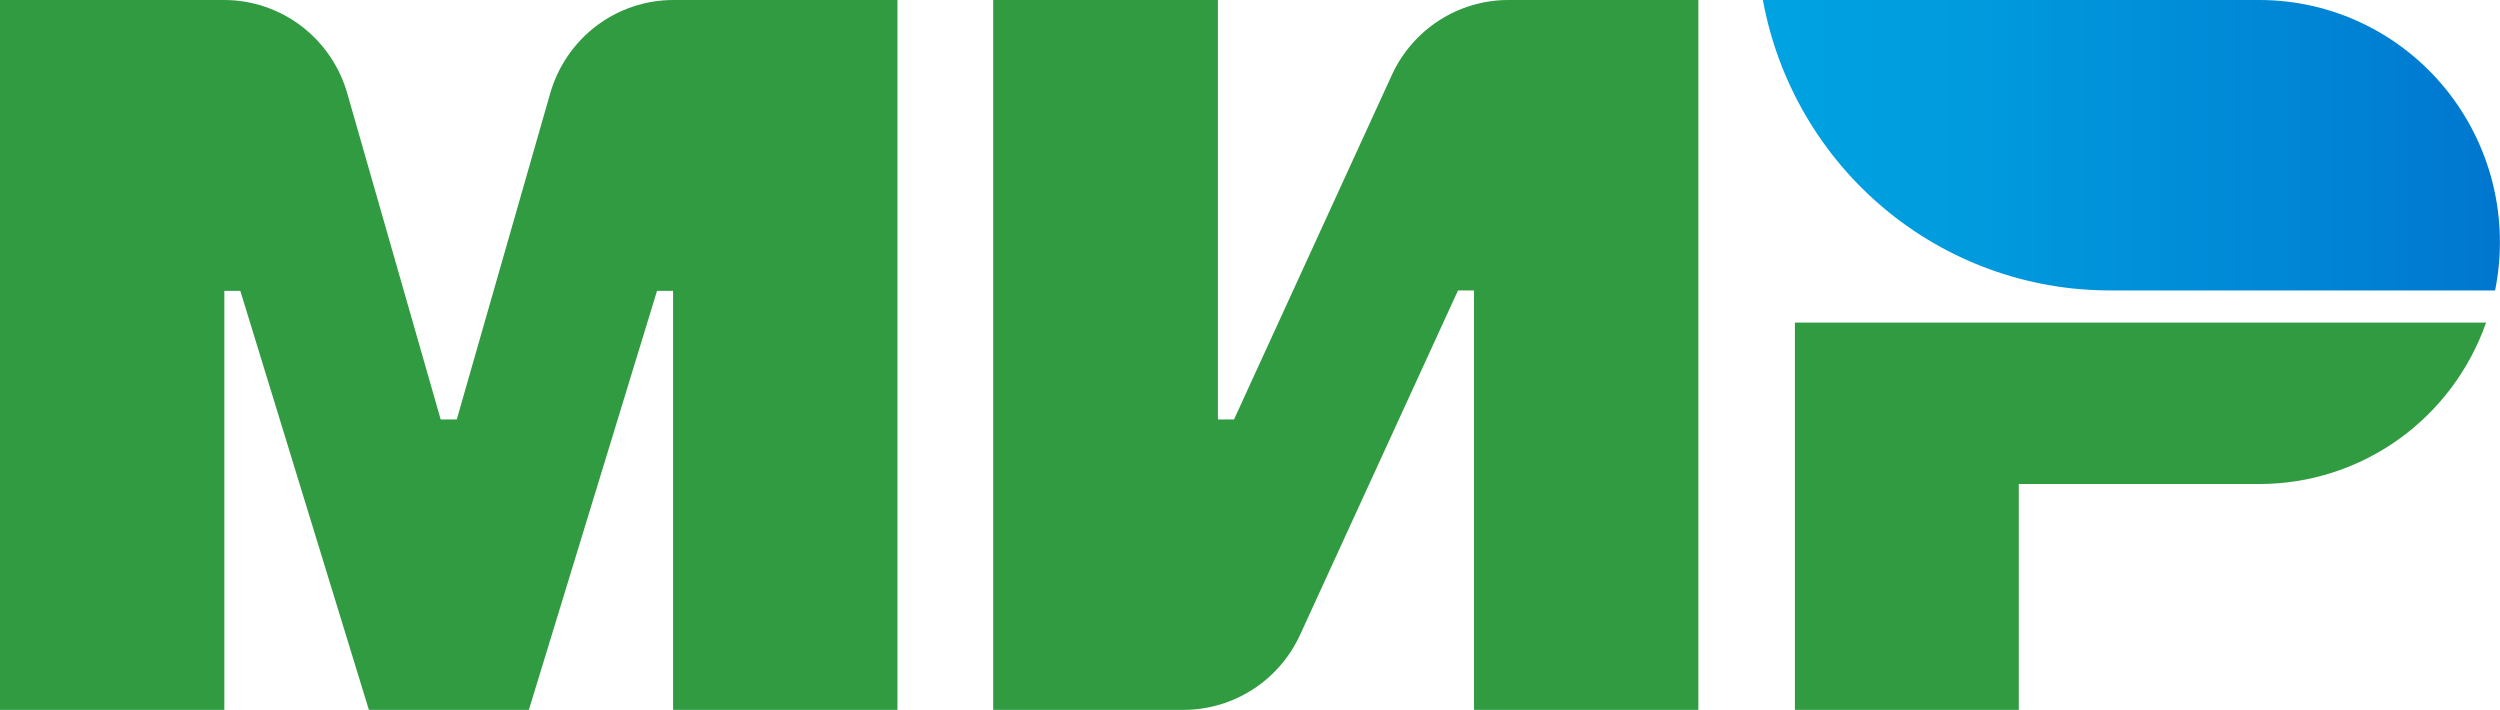 <svg width="81" height="23" viewBox="0 0 81 23" fill="none" xmlns="http://www.w3.org/2000/svg">
<g clip-path="url(#clip0_77_1421)">
<path d="M45.097 2.428L39.982 13.59H39.461V2.79767e-08H32.18V23H38.349C39.143 22.999 39.92 22.77 40.588 22.339C41.257 21.909 41.789 21.294 42.122 20.569L47.24 9.41H47.758V23H55.027V2.79767e-08H48.87C48.077 -9.23326e-05 47.3 0.229 46.631 0.659C45.963 1.089 45.43 1.703 45.097 2.428Z" fill="#319B42"/>
<path d="M17.827 3.023L14.799 13.59H14.278L11.251 3.023C11.002 2.153 10.478 1.388 9.76 0.842C9.041 0.297 8.166 0.001 7.266 0L0 0V23H7.269V9.425H7.787L11.952 23H17.135L21.287 9.425H21.808V23H29.078V0H21.818C20.917 5.0376e-05 20.04 0.295 19.32 0.84C18.601 1.386 18.077 2.152 17.827 3.023Z" fill="#319B42"/>
<path d="M58.155 10.453V23H65.409V15.682H73.212C74.822 15.681 76.392 15.177 77.706 14.241C79.02 13.304 80.013 11.981 80.549 10.453H58.155Z" fill="#319B42"/>
<path d="M73.213 0H57.117C57.602 2.642 58.99 5.029 61.041 6.748C63.091 8.466 65.675 9.408 68.343 9.41H80.841C81.071 8.271 81.047 7.095 80.771 5.966C80.494 4.838 79.972 3.786 79.242 2.885C78.512 1.985 77.593 1.259 76.55 0.76C75.507 0.261 74.368 0.001 73.213 0Z" fill="url(#paint0_linear_77_1421)"/>
</g>
<defs>
<linearGradient id="paint0_linear_77_1421" x1="57.117" y1="4.705" x2="81" y2="4.705" gradientUnits="userSpaceOnUse">
<stop stop-color="#00A3E1"/>
<stop offset="0.3" stop-color="#009ADD"/>
<stop offset="0.8" stop-color="#0082D4"/>
<stop offset="1" stop-color="#0076CF"/>
</linearGradient>
<clipPath id="clip0_77_1421">
<rect width="81" height="23" fill="white"/>
</clipPath>
</defs>
</svg>
